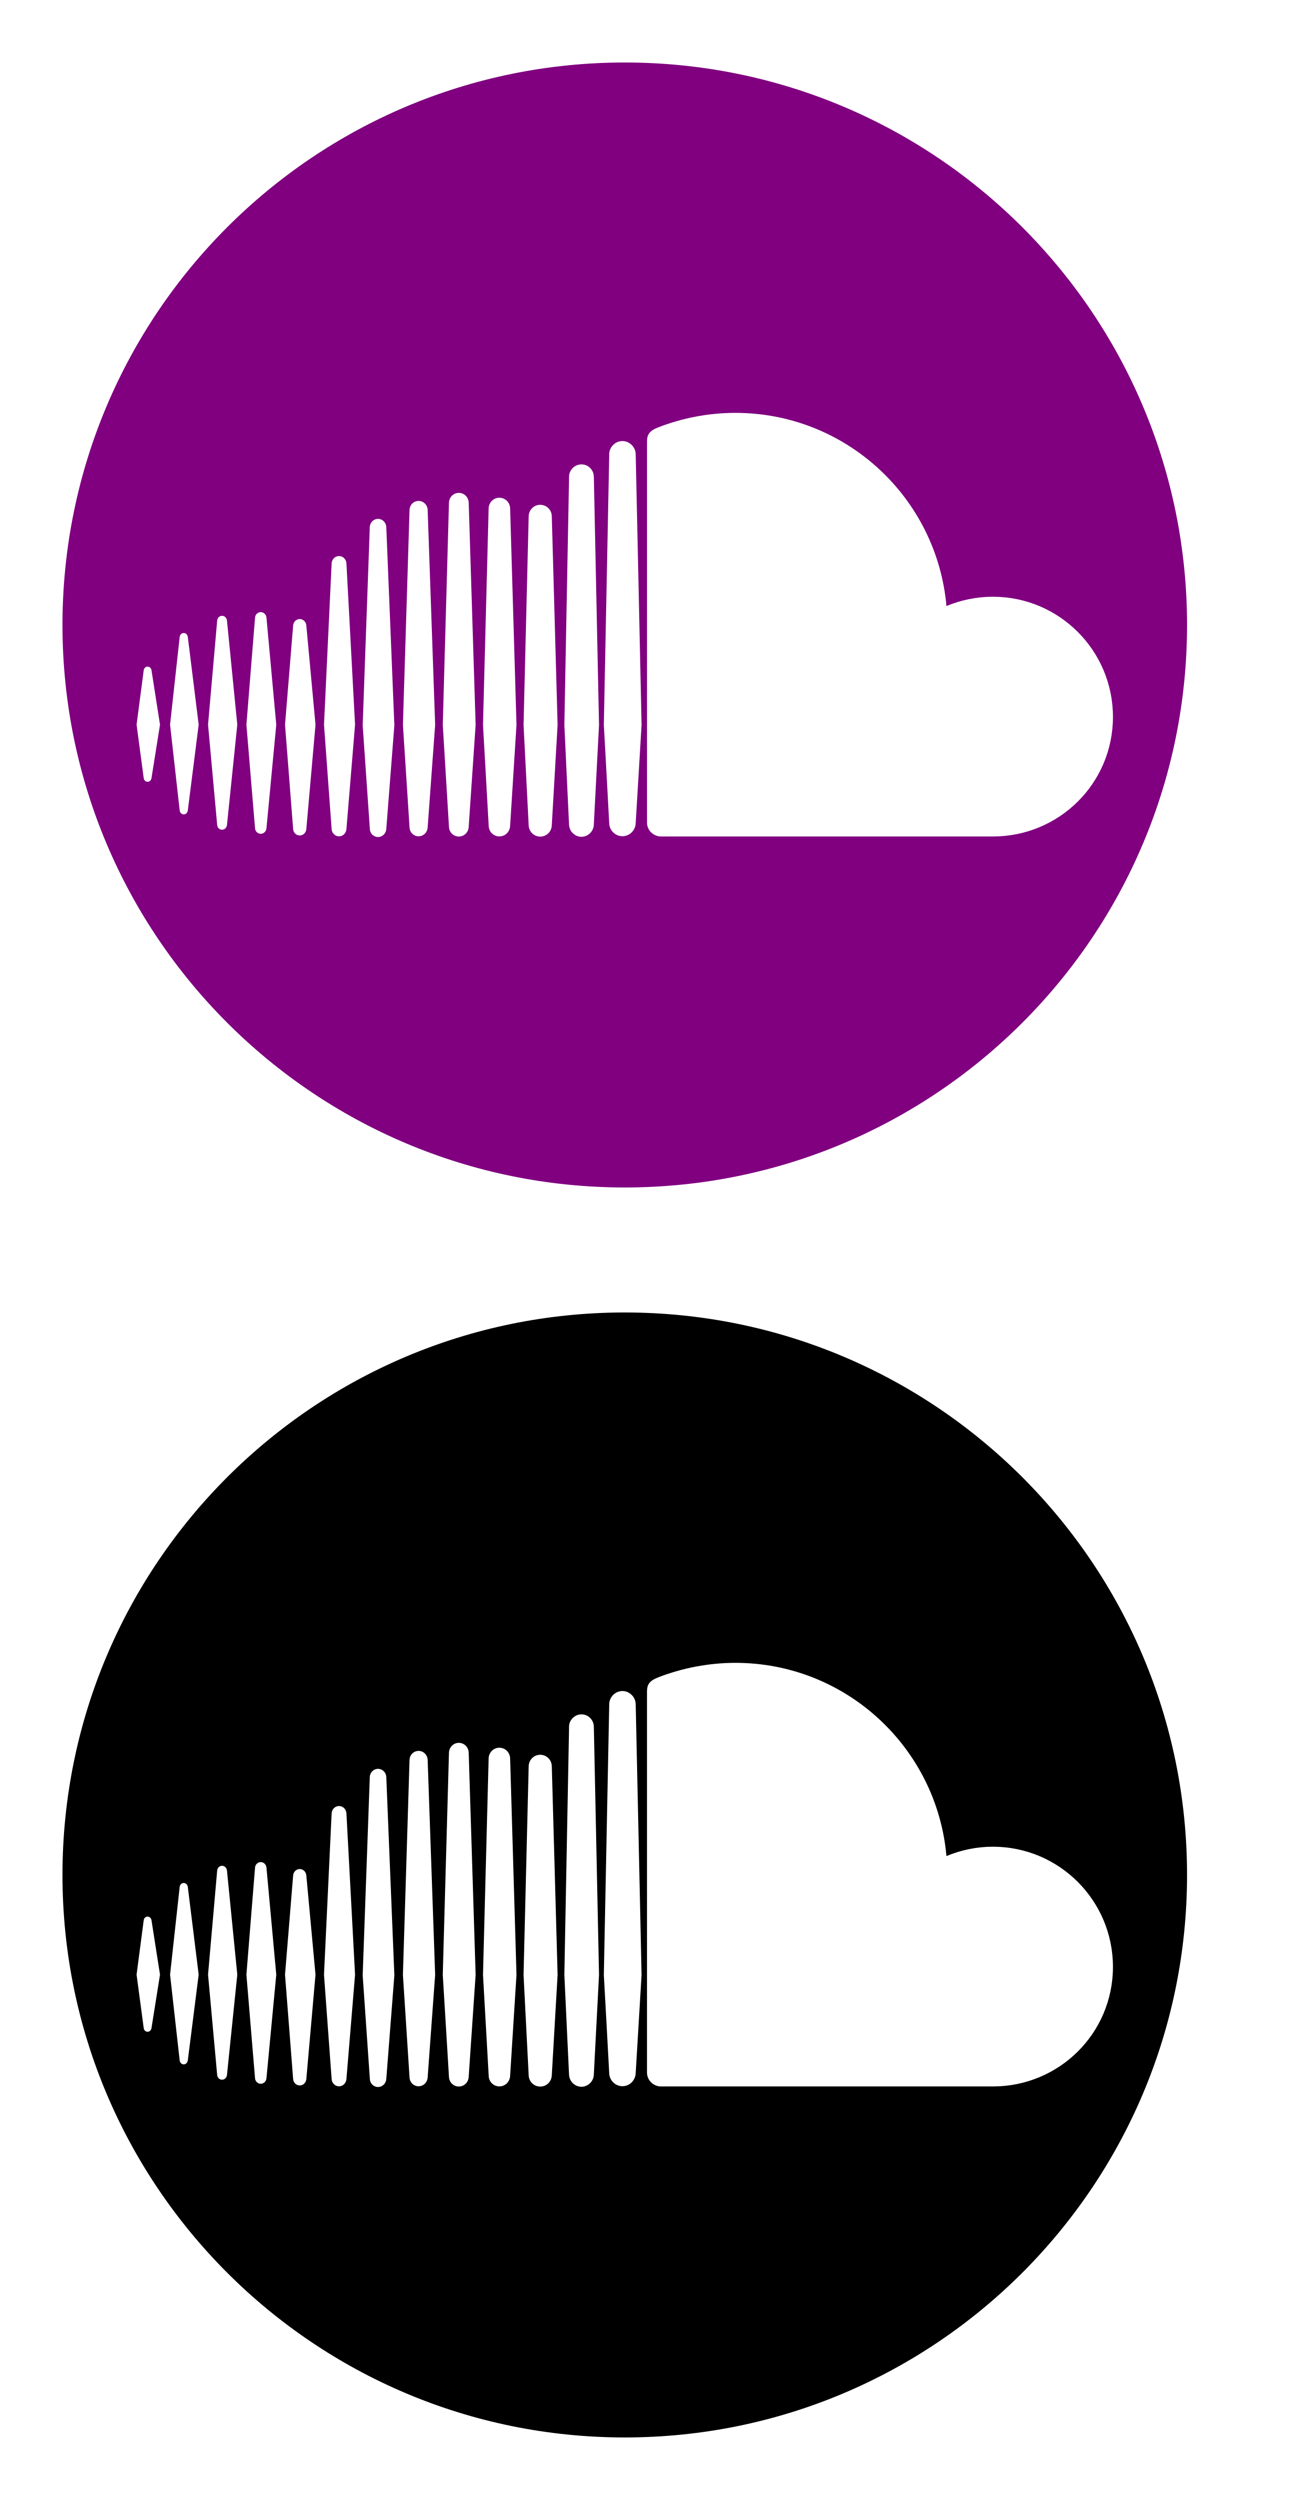 <svg width="21" height="40" viewBox="0 0 21 40" fill="none" xmlns="http://www.w3.org/2000/svg">
<path d="M10 1C5.03 1 1 5.029 1 10C1 14.971 5.03 19 10 19C14.97 19 19 14.971 19 10C19 5.029 14.97 1 10 1ZM2.425 12.448C2.42 12.484 2.395 12.509 2.362 12.509C2.33 12.509 2.304 12.484 2.3 12.448L2.186 11.595L2.3 10.727C2.304 10.691 2.33 10.666 2.362 10.666C2.395 10.666 2.42 10.691 2.425 10.726L2.561 11.595L2.425 12.448ZM3.006 12.968C3 13.005 2.973 13.031 2.941 13.031C2.908 13.031 2.88 13.004 2.876 12.967L2.722 11.595L2.876 10.191C2.88 10.155 2.908 10.128 2.941 10.128C2.974 10.128 3 10.154 3.006 10.191L3.18 11.595L3.006 12.968ZM3.633 13.2C3.628 13.244 3.595 13.276 3.554 13.276C3.513 13.276 3.48 13.244 3.476 13.2L3.33 11.595C3.33 11.595 3.476 9.93 3.476 9.93C3.48 9.885 3.513 9.853 3.554 9.853C3.595 9.853 3.628 9.885 3.633 9.93L3.798 11.595L3.633 13.2ZM4.265 13.251C4.261 13.302 4.221 13.341 4.174 13.341C4.125 13.341 4.085 13.302 4.082 13.251L3.944 11.596L4.082 9.885C4.085 9.833 4.125 9.794 4.174 9.794C4.221 9.794 4.261 9.833 4.265 9.884L4.422 11.595L4.265 13.251ZM4.903 13.265C4.899 13.323 4.853 13.368 4.798 13.368C4.741 13.368 4.696 13.323 4.692 13.265L4.562 11.596L4.692 10.009C4.696 9.95 4.742 9.905 4.798 9.905C4.853 9.905 4.899 9.95 4.903 10.008L5.05 11.596L4.903 13.265ZM5.545 13.265V13.264C5.541 13.33 5.489 13.382 5.427 13.382C5.363 13.382 5.312 13.33 5.308 13.265L5.186 11.596L5.308 9.014C5.312 8.948 5.363 8.897 5.427 8.897C5.489 8.897 5.541 8.948 5.545 9.014L5.683 11.596L5.545 13.265ZM6.183 13.264V13.263C6.179 13.336 6.121 13.393 6.051 13.393C5.98 13.393 5.922 13.336 5.92 13.264L5.805 11.605C5.805 11.605 5.919 8.432 5.919 8.432C5.922 8.359 5.98 8.302 6.051 8.302C6.121 8.302 6.179 8.359 6.183 8.432L6.312 11.605L6.183 13.264ZM6.845 13.239V13.238C6.841 13.318 6.778 13.381 6.7 13.381C6.621 13.381 6.558 13.318 6.555 13.238L6.449 11.597C6.449 11.597 6.555 8.159 6.555 8.159C6.558 8.078 6.621 8.015 6.7 8.015C6.778 8.015 6.842 8.078 6.845 8.159L6.965 11.597L6.845 13.239ZM7.502 13.227C7.5 13.316 7.43 13.385 7.344 13.385C7.258 13.385 7.188 13.316 7.186 13.228L7.087 11.597L7.186 8.044C7.189 7.955 7.258 7.886 7.344 7.886C7.43 7.886 7.5 7.955 7.502 8.044L7.613 11.597L7.502 13.227ZM8.165 13.213V13.212C8.162 13.308 8.087 13.383 7.993 13.383C7.899 13.383 7.824 13.308 7.822 13.213L7.731 11.597L7.821 8.135C7.824 8.039 7.899 7.964 7.993 7.964C8.087 7.964 8.162 8.039 8.165 8.134L8.267 11.597L8.165 13.213ZM8.832 13.203V13.202C8.83 13.305 8.749 13.386 8.647 13.386C8.546 13.386 8.464 13.305 8.462 13.203L8.38 11.598L8.462 8.261C8.464 8.158 8.546 8.077 8.647 8.077C8.749 8.077 8.83 8.158 8.832 8.261L8.925 11.598L8.832 13.203ZM9.513 13.034L9.505 13.192C9.504 13.246 9.481 13.295 9.445 13.331C9.409 13.367 9.36 13.389 9.307 13.389C9.246 13.389 9.192 13.361 9.155 13.317C9.128 13.285 9.111 13.244 9.109 13.199C9.109 13.197 9.108 13.195 9.108 13.193C9.108 13.193 9.033 11.599 9.033 11.597L9.108 7.665L9.108 7.627C9.109 7.558 9.146 7.497 9.2 7.462C9.231 7.442 9.267 7.43 9.307 7.43C9.347 7.43 9.385 7.442 9.416 7.463C9.469 7.499 9.504 7.559 9.505 7.627L9.588 11.598L9.513 13.034ZM10.175 13.17V13.17V13.169C10.172 13.285 10.078 13.38 9.963 13.38C9.848 13.38 9.753 13.285 9.751 13.17L9.709 12.395L9.665 11.598L9.751 7.29L9.751 7.268C9.752 7.203 9.783 7.144 9.83 7.105C9.866 7.075 9.913 7.057 9.964 7.057C10.003 7.057 10.04 7.068 10.071 7.088C10.132 7.125 10.174 7.192 10.175 7.268L10.269 11.599L10.175 13.17ZM15.892 13.384C15.892 13.384 10.569 13.384 10.563 13.384C10.448 13.372 10.357 13.281 10.356 13.163C10.356 13.163 10.356 7.062 10.356 7.062C10.357 6.95 10.396 6.892 10.541 6.836C10.914 6.691 11.337 6.606 11.77 6.606C13.543 6.606 14.995 7.965 15.149 9.697C15.377 9.602 15.629 9.548 15.892 9.548C16.954 9.548 17.814 10.409 17.814 11.471C17.814 12.532 16.954 13.384 15.892 13.384Z" fill="#800080"/>
<path d="M10 21C5.03 21 1 25.029 1 30C1 34.971 5.03 39 10 39C14.97 39 19 34.971 19 30C19 25.029 14.97 21 10 21ZM2.425 32.448C2.42 32.484 2.395 32.509 2.362 32.509C2.33 32.509 2.304 32.484 2.3 32.448L2.186 31.595L2.3 30.727C2.304 30.691 2.33 30.666 2.362 30.666C2.395 30.666 2.42 30.691 2.425 30.726L2.561 31.595L2.425 32.448ZM3.006 32.968C3 33.005 2.973 33.031 2.941 33.031C2.908 33.031 2.88 33.004 2.876 32.968L2.722 31.595L2.876 30.191C2.88 30.155 2.908 30.128 2.941 30.128C2.974 30.128 3 30.154 3.006 30.191L3.18 31.595L3.006 32.968ZM3.633 33.2C3.628 33.244 3.595 33.276 3.554 33.276C3.513 33.276 3.48 33.244 3.476 33.2L3.33 31.595C3.33 31.595 3.476 29.93 3.476 29.93C3.48 29.886 3.513 29.853 3.554 29.853C3.595 29.853 3.628 29.886 3.633 29.93L3.798 31.595L3.633 33.2ZM4.265 33.251C4.261 33.302 4.221 33.341 4.174 33.341C4.125 33.341 4.085 33.302 4.082 33.251L3.944 31.596L4.082 29.884C4.085 29.833 4.125 29.794 4.174 29.794C4.221 29.794 4.261 29.833 4.265 29.884L4.422 31.595L4.265 33.251ZM4.903 33.265C4.899 33.323 4.853 33.368 4.798 33.368C4.741 33.368 4.696 33.323 4.692 33.265L4.562 31.596L4.692 30.009C4.696 29.95 4.742 29.905 4.798 29.905C4.853 29.905 4.899 29.95 4.903 30.008L5.05 31.596L4.903 33.265ZM5.545 33.265V33.264C5.541 33.33 5.489 33.382 5.427 33.382C5.363 33.382 5.312 33.33 5.308 33.265L5.186 31.596L5.308 29.014C5.312 28.948 5.363 28.897 5.427 28.897C5.489 28.897 5.541 28.948 5.545 29.014L5.683 31.596L5.545 33.265ZM6.183 33.264V33.263C6.179 33.336 6.121 33.393 6.051 33.393C5.98 33.393 5.922 33.336 5.92 33.264L5.805 31.605C5.805 31.605 5.919 28.432 5.919 28.432C5.922 28.359 5.98 28.302 6.051 28.302C6.121 28.302 6.179 28.359 6.183 28.432L6.312 31.605L6.183 33.264ZM6.845 33.239V33.238C6.841 33.318 6.778 33.381 6.7 33.381C6.621 33.381 6.558 33.318 6.555 33.238L6.449 31.597C6.449 31.597 6.555 28.16 6.555 28.159C6.558 28.078 6.621 28.015 6.7 28.015C6.778 28.015 6.842 28.078 6.845 28.159L6.965 31.597L6.845 33.239ZM7.502 33.227C7.5 33.316 7.43 33.385 7.344 33.385C7.258 33.385 7.188 33.316 7.186 33.228L7.087 31.597L7.186 28.044C7.189 27.956 7.258 27.886 7.344 27.886C7.43 27.886 7.5 27.955 7.502 28.044L7.613 31.597L7.502 33.227ZM8.165 33.213V33.212C8.162 33.308 8.087 33.383 7.993 33.383C7.899 33.383 7.824 33.308 7.822 33.213L7.731 31.597L7.821 28.135C7.824 28.039 7.899 27.964 7.993 27.964C8.087 27.964 8.162 28.039 8.165 28.134L8.267 31.597L8.165 33.213ZM8.832 33.203V33.202C8.83 33.305 8.749 33.386 8.647 33.386C8.546 33.386 8.464 33.305 8.462 33.203L8.38 31.598L8.462 28.261C8.464 28.158 8.546 28.077 8.647 28.077C8.749 28.077 8.83 28.158 8.832 28.261L8.925 31.598L8.832 33.203ZM9.513 33.035L9.505 33.192C9.504 33.246 9.481 33.295 9.445 33.331C9.409 33.367 9.36 33.389 9.307 33.389C9.246 33.389 9.192 33.361 9.155 33.317C9.128 33.285 9.111 33.244 9.109 33.199C9.109 33.197 9.108 33.195 9.108 33.193C9.108 33.193 9.033 31.599 9.033 31.596L9.108 27.665L9.108 27.627C9.109 27.558 9.146 27.497 9.2 27.462C9.231 27.442 9.267 27.43 9.307 27.43C9.347 27.43 9.385 27.442 9.416 27.463C9.469 27.499 9.504 27.559 9.505 27.627L9.588 31.598L9.513 33.035ZM10.175 33.17V33.17V33.169C10.172 33.285 10.078 33.38 9.963 33.38C9.848 33.38 9.753 33.285 9.751 33.17L9.709 32.395L9.665 31.599L9.751 27.29L9.751 27.268C9.752 27.203 9.783 27.144 9.83 27.105C9.866 27.075 9.913 27.057 9.964 27.057C10.003 27.057 10.04 27.068 10.071 27.088C10.132 27.125 10.174 27.192 10.175 27.268L10.269 31.599L10.175 33.17ZM15.892 33.384C15.892 33.384 10.569 33.384 10.563 33.384C10.448 33.372 10.357 33.281 10.356 33.163C10.356 33.163 10.356 27.062 10.356 27.062C10.357 26.95 10.396 26.892 10.541 26.836C10.914 26.692 11.337 26.606 11.77 26.606C13.543 26.606 14.995 27.965 15.149 29.698C15.377 29.602 15.629 29.548 15.892 29.548C16.954 29.548 17.814 30.409 17.814 31.471C17.814 32.532 16.954 33.384 15.892 33.384Z" fill="black"/>
</svg>
